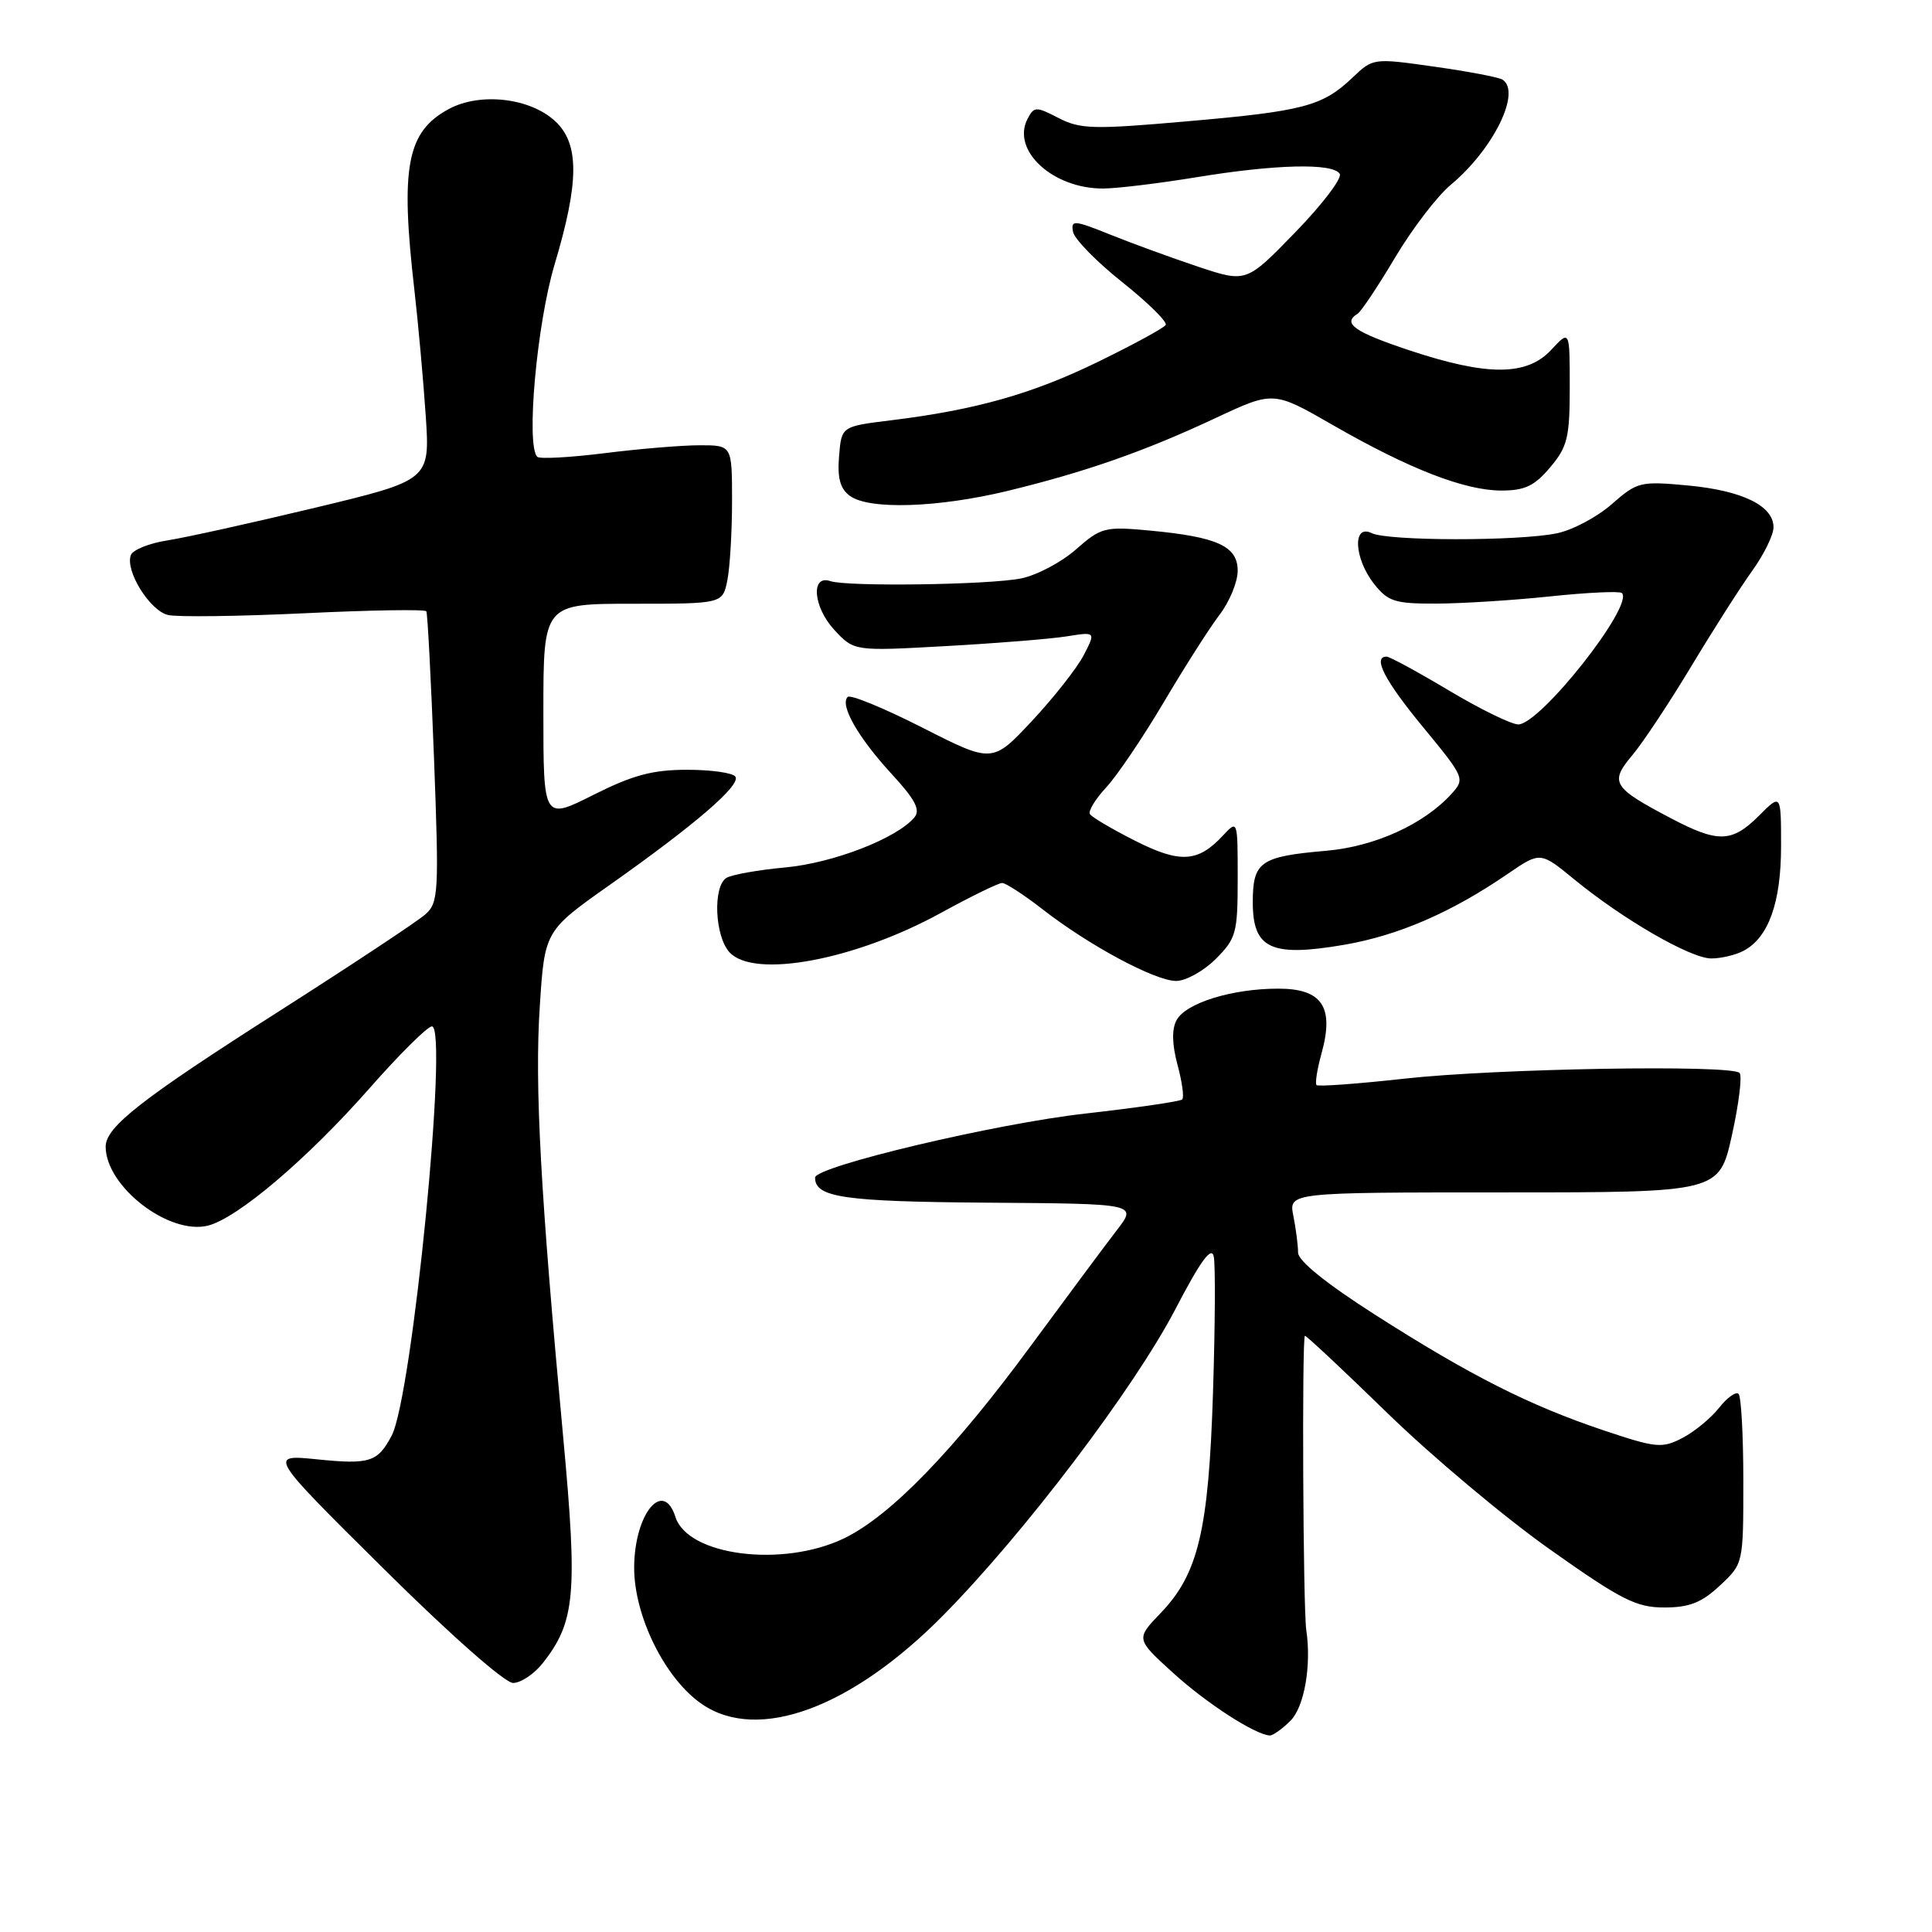 <?xml version="1.0" encoding="UTF-8" standalone="no"?>
<!DOCTYPE svg PUBLIC "-//W3C//DTD SVG 1.1//EN" "http://www.w3.org/Graphics/SVG/1.1/DTD/svg11.dtd" >
<svg xmlns="http://www.w3.org/2000/svg" xmlns:xlink="http://www.w3.org/1999/xlink" version="1.1" viewBox="0 0 256 256">
 <g >
 <path fill="currentColor"
d=" M 171.00 228.00 C 172.83 226.17 173.79 220.67 173.09 216.00 C 172.66 213.17 172.50 177.00 172.91 177.00 C 173.14 177.00 178.09 181.64 183.91 187.31 C 189.74 192.98 199.39 201.08 205.38 205.31 C 214.83 212.00 216.81 213.00 220.52 213.00 C 223.85 213.00 225.47 212.36 227.89 210.10 C 231.00 207.20 231.00 207.20 231.00 196.27 C 231.00 190.25 230.72 185.05 230.37 184.70 C 230.02 184.35 228.85 185.19 227.78 186.55 C 226.70 187.92 224.51 189.72 222.91 190.55 C 220.22 191.94 219.43 191.86 212.46 189.52 C 202.66 186.23 194.86 182.29 182.25 174.24 C 175.75 170.09 172.00 167.07 172.00 165.97 C 172.00 165.03 171.72 162.84 171.38 161.12 C 170.75 158.00 170.75 158.00 199.27 158.00 C 227.80 158.00 227.80 158.00 229.49 150.42 C 230.41 146.25 230.87 142.54 230.50 142.17 C 229.38 141.05 198.27 141.58 186.17 142.92 C 179.94 143.61 174.67 144.00 174.45 143.78 C 174.23 143.57 174.53 141.66 175.12 139.54 C 176.81 133.42 175.18 131.00 169.39 131.00 C 163.26 131.00 157.12 132.90 155.90 135.18 C 155.25 136.39 155.30 138.39 156.03 141.11 C 156.64 143.36 156.92 145.42 156.65 145.68 C 156.39 145.95 150.62 146.78 143.84 147.55 C 131.98 148.87 108.00 154.56 108.00 156.04 C 108.00 158.67 111.79 159.22 130.83 159.36 C 150.69 159.50 150.69 159.50 147.99 163.00 C 146.50 164.93 141.41 171.78 136.66 178.23 C 126.42 192.17 118.01 200.85 111.86 203.83 C 103.75 207.75 91.14 206.16 89.50 201.01 C 87.89 195.94 84.08 200.56 84.03 207.64 C 83.99 214.12 88.14 222.50 93.05 225.83 C 100.49 230.89 112.87 226.31 125.00 214.02 C 135.73 203.15 150.26 183.98 155.73 173.50 C 159.09 167.04 160.54 165.07 160.83 166.50 C 161.06 167.60 161.01 175.70 160.73 184.50 C 160.15 202.78 158.78 208.55 153.80 213.73 C 150.50 217.17 150.50 217.17 155.41 221.64 C 159.83 225.67 166.27 229.84 168.25 229.96 C 168.66 229.98 169.90 229.10 171.00 228.00 Z  M 71.93 220.36 C 76.22 214.91 76.55 211.22 74.64 190.59 C 71.61 158.08 70.84 143.88 71.52 133.42 C 72.17 123.34 72.17 123.34 80.86 117.21 C 92.13 109.25 98.16 104.06 97.45 102.92 C 97.14 102.41 94.26 102.00 91.06 102.00 C 86.46 102.00 83.86 102.70 78.62 105.33 C 72.00 108.66 72.00 108.66 72.00 94.33 C 72.00 80.00 72.00 80.00 83.88 80.00 C 95.75 80.00 95.75 80.00 96.38 76.88 C 96.72 75.16 97.00 70.43 97.00 66.37 C 97.00 59.00 97.00 59.00 92.72 59.00 C 90.37 59.00 84.69 59.47 80.10 60.05 C 75.51 60.62 71.50 60.84 71.19 60.53 C 69.68 59.01 71.13 42.91 73.49 35.03 C 76.75 24.14 76.78 19.08 73.60 16.09 C 70.28 12.97 63.65 12.20 59.48 14.44 C 53.90 17.45 53.02 22.07 54.92 38.53 C 55.42 42.91 56.09 50.35 56.41 55.06 C 56.98 63.62 56.98 63.62 41.74 67.28 C 33.36 69.29 24.55 71.24 22.16 71.61 C 19.78 71.98 17.61 72.85 17.34 73.55 C 16.55 75.61 19.85 80.93 22.27 81.49 C 23.50 81.78 31.63 81.67 40.35 81.26 C 49.06 80.84 56.33 80.72 56.49 81.00 C 56.66 81.28 57.11 90.05 57.51 100.50 C 58.18 118.29 58.11 119.61 56.36 121.16 C 55.34 122.07 46.62 127.84 37.00 133.98 C 18.73 145.63 14.00 149.32 14.00 151.94 C 14.02 157.23 22.39 163.69 27.56 162.40 C 31.48 161.41 40.71 153.57 48.92 144.25 C 52.91 139.71 56.65 136.00 57.23 136.00 C 59.45 136.00 54.63 185.04 51.90 190.22 C 50.05 193.74 48.98 194.08 42.02 193.37 C 35.55 192.72 35.55 192.72 50.83 207.86 C 59.62 216.58 66.90 223.00 67.98 223.00 C 69.01 223.00 70.79 221.81 71.93 220.36 Z  M 161.08 127.08 C 163.81 124.35 164.00 123.64 164.00 116.39 C 164.00 108.62 164.00 108.62 162.03 110.73 C 158.73 114.28 156.35 114.42 150.38 111.39 C 147.35 109.86 144.67 108.28 144.42 107.87 C 144.17 107.47 145.15 105.87 146.59 104.32 C 148.03 102.77 151.45 97.70 154.20 93.06 C 156.94 88.42 160.27 83.20 161.59 81.47 C 162.92 79.73 164.00 77.11 164.00 75.63 C 164.00 72.37 161.32 71.14 152.32 70.30 C 146.40 69.75 145.91 69.87 142.56 72.81 C 140.63 74.51 137.35 76.24 135.27 76.65 C 130.99 77.50 112.26 77.76 110.02 77.00 C 107.40 76.11 107.75 80.43 110.54 83.45 C 113.17 86.29 113.17 86.29 125.34 85.61 C 132.03 85.24 139.23 84.66 141.35 84.32 C 145.20 83.71 145.20 83.71 143.60 86.81 C 142.71 88.52 139.63 92.44 136.75 95.52 C 131.50 101.13 131.50 101.13 122.23 96.42 C 117.13 93.83 112.67 91.99 112.32 92.35 C 111.25 93.42 113.71 97.73 118.10 102.50 C 121.25 105.91 121.99 107.31 121.17 108.30 C 118.87 111.07 110.43 114.35 104.06 114.94 C 100.45 115.27 96.94 115.90 96.25 116.33 C 94.44 117.47 94.71 124.03 96.65 126.17 C 99.87 129.72 113.27 127.23 124.70 120.95 C 128.66 118.78 132.30 117.00 132.79 117.00 C 133.27 117.00 135.68 118.57 138.14 120.48 C 144.27 125.26 153.02 129.96 155.83 129.98 C 157.11 129.99 159.47 128.68 161.08 127.08 Z  M 231.06 125.97 C 234.35 124.21 236.00 119.58 236.00 112.13 C 236.00 105.15 236.00 105.15 233.08 108.08 C 229.49 111.66 227.66 111.72 221.40 108.42 C 213.67 104.36 213.25 103.68 216.28 100.08 C 217.70 98.40 221.22 93.08 224.12 88.26 C 227.02 83.44 230.66 77.74 232.20 75.60 C 233.74 73.45 235.00 70.88 235.00 69.87 C 235.00 67.02 230.88 65.01 223.68 64.33 C 217.34 63.74 216.95 63.84 213.56 66.81 C 211.63 68.51 208.35 70.25 206.27 70.67 C 201.14 71.72 183.91 71.70 181.75 70.64 C 179.19 69.39 179.41 73.98 182.07 77.37 C 183.92 79.71 184.83 80.00 190.32 79.98 C 193.72 79.97 200.53 79.54 205.46 79.02 C 210.38 78.50 214.64 78.31 214.91 78.58 C 216.55 80.21 204.08 96.01 201.17 95.99 C 200.25 95.98 196.12 93.96 192.00 91.50 C 187.88 89.04 184.16 87.02 183.75 87.01 C 181.82 86.98 183.47 90.18 188.59 96.38 C 194.06 103.02 194.14 103.19 192.34 105.18 C 188.69 109.21 182.18 112.17 175.75 112.73 C 166.98 113.49 166.00 114.17 166.00 119.56 C 166.00 125.72 168.42 126.85 178.11 125.19 C 185.30 123.95 192.32 120.91 199.80 115.78 C 204.10 112.84 204.10 112.84 208.58 116.51 C 215.09 121.85 224.02 127.00 226.76 127.00 C 228.06 127.00 230.00 126.54 231.06 125.97 Z  M 133.50 65.05 C 143.87 62.53 151.68 59.80 161.12 55.37 C 168.75 51.80 168.75 51.80 176.62 56.33 C 186.75 62.15 194.09 65.00 198.95 65.00 C 202.05 65.00 203.34 64.38 205.41 61.92 C 207.70 59.21 208.00 57.96 208.00 51.28 C 208.00 43.71 208.00 43.71 205.55 46.35 C 202.32 49.84 197.07 49.85 186.75 46.42 C 179.45 43.99 177.83 42.84 179.88 41.58 C 180.36 41.28 182.60 37.92 184.86 34.12 C 187.12 30.32 190.44 25.98 192.23 24.49 C 197.89 19.78 201.64 12.13 199.07 10.54 C 198.56 10.23 194.50 9.46 190.04 8.83 C 181.99 7.69 181.93 7.69 179.22 10.28 C 175.25 14.06 172.75 14.73 157.35 16.07 C 144.88 17.17 143.14 17.12 140.27 15.64 C 137.27 14.09 137.02 14.10 136.16 15.74 C 133.97 19.92 139.51 25.02 146.20 24.98 C 148.02 24.97 153.55 24.30 158.50 23.49 C 169.02 21.76 176.62 21.58 177.52 23.03 C 177.87 23.60 175.23 27.07 171.65 30.76 C 165.15 37.46 165.15 37.46 158.82 35.36 C 155.35 34.20 150.10 32.29 147.17 31.11 C 142.30 29.15 141.88 29.12 142.18 30.72 C 142.37 31.68 145.31 34.69 148.72 37.40 C 152.12 40.11 154.71 42.66 154.46 43.06 C 154.22 43.46 150.20 45.65 145.54 47.92 C 136.81 52.19 129.28 54.32 118.00 55.70 C 111.50 56.50 111.50 56.50 111.18 60.46 C 110.94 63.35 111.33 64.77 112.62 65.71 C 115.17 67.57 124.27 67.28 133.50 65.05 Z "/>
</g>
</svg>